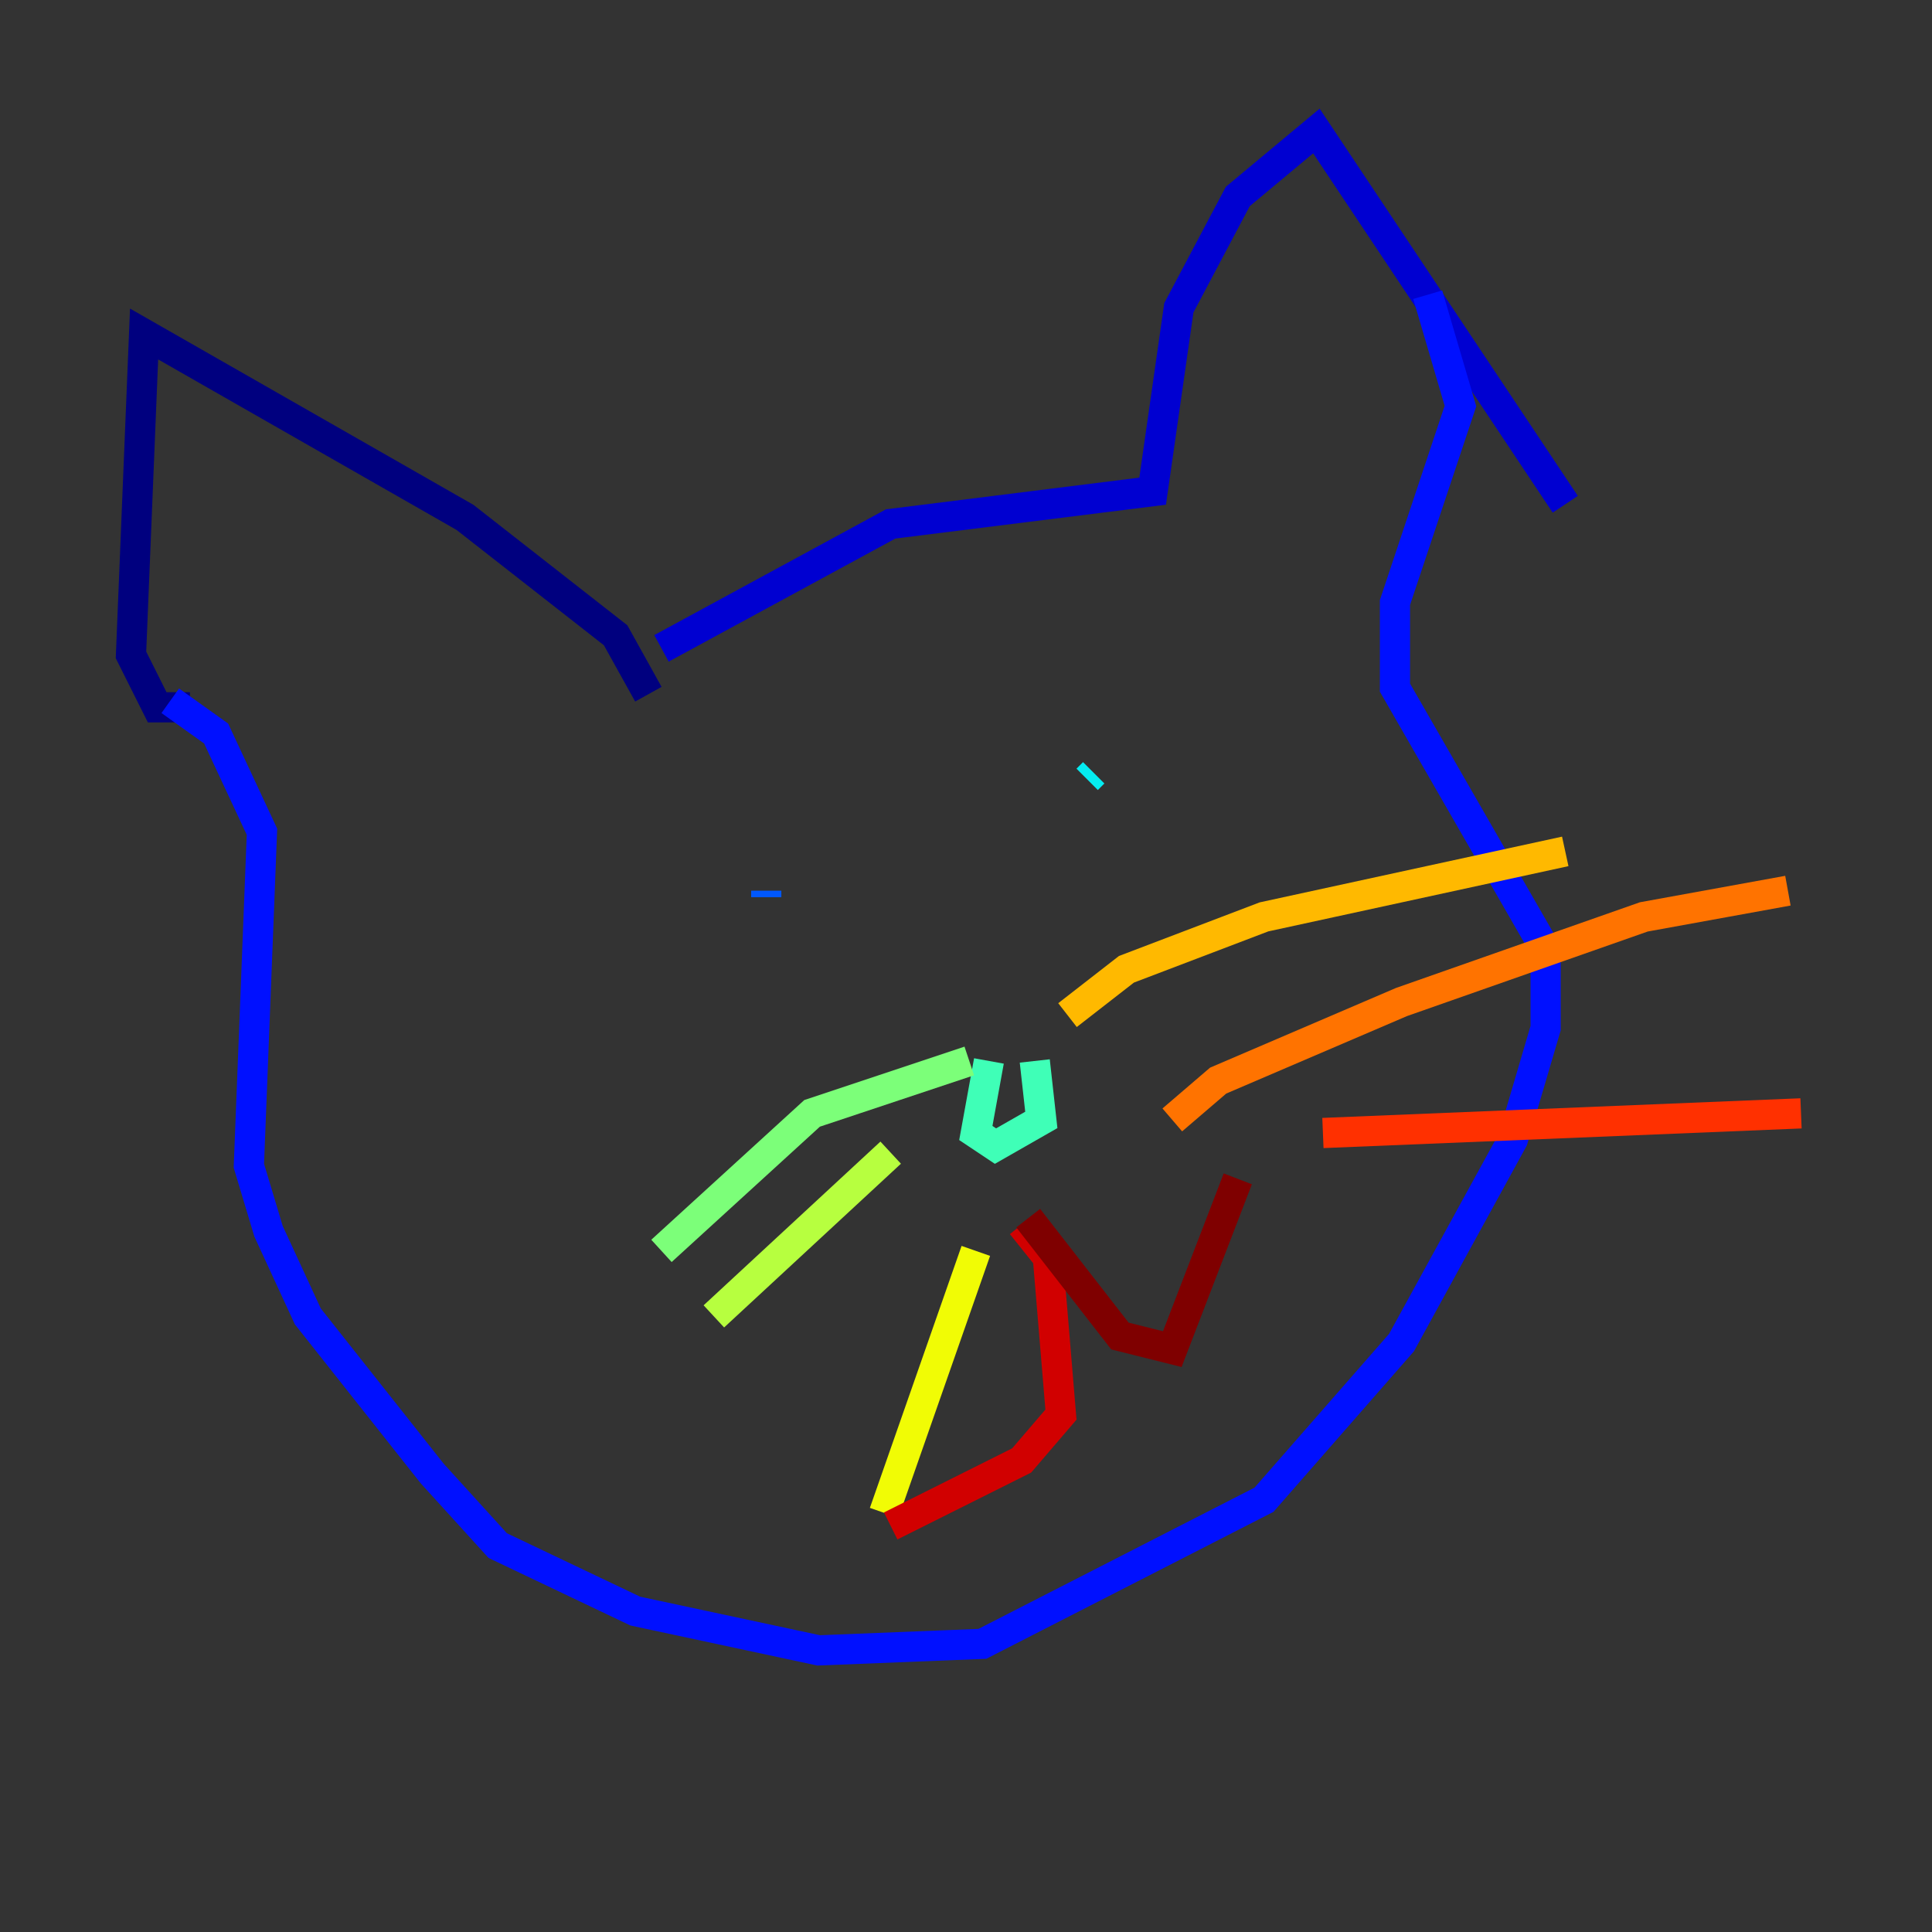 <?xml version="1.0" encoding="utf-8" ?>
<svg baseProfile="tiny" height="128" version="1.2" viewBox="0,0,128,128" width="128" xmlns="http://www.w3.org/2000/svg" xmlns:ev="http://www.w3.org/2001/xml-events" xmlns:xlink="http://www.w3.org/1999/xlink"><rect x="0" y="0" width="128" height="128" fill="#333333" stroke="none"/><defs /><polyline fill="none" points="42.956,45.993 40.786,42.088 30.807,34.278 9.546,22.129 8.678,43.39 10.414,46.861 12.583,46.861" stroke="#00007f" stroke-width="2" /><polyline fill="none" points="43.824,42.956 59.01,34.712 76.366,32.542 78.102,20.393 82.007,13.017 87.214,8.678 103.702,33.41" stroke="#0000d1" stroke-width="2" /><polyline fill="none" points="11.281,46.427 14.319,48.597 17.356,55.105 16.488,77.234 17.79,81.573 20.393,87.214 28.637,97.627 32.976,102.4 42.088,106.739 54.237,109.342 65.085,108.909 83.742,99.363 92.854,88.949 100.231,75.498 102.4,68.122 102.4,62.915 92.42,45.559 92.42,39.919 96.759,26.902 94.59,19.525" stroke="#0010ff" stroke-width="2" /><polyline fill="none" points="50.766,59.444 50.766,59.01" stroke="#0058ff" stroke-width="2" /><polyline fill="none" points="50.766,57.709 50.766,57.709" stroke="#00a4ff" stroke-width="2" /><polyline fill="none" points="72.027,51.634 72.461,51.2" stroke="#05ecf1" stroke-width="2" /><polyline fill="none" points="65.519,70.291 64.651,75.064 65.953,75.932 68.99,74.197 68.556,70.291" stroke="#3fffb7" stroke-width="2" /><polyline fill="none" points="64.217,70.291 53.803,73.763 43.824,82.875" stroke="#7cff79" stroke-width="2" /><polyline fill="none" points="59.01,76.366 47.295,87.214" stroke="#b7ff3f" stroke-width="2" /><polyline fill="none" points="64.651,82.875 58.576,100.231" stroke="#f1fc05" stroke-width="2" /><polyline fill="none" points="70.725,67.254 74.63,64.217 83.742,60.746 103.702,56.407" stroke="#ffb900" stroke-width="2" /><polyline fill="none" points="77.668,74.197 80.705,71.593 92.854,66.386 108.909,60.746 118.454,59.01" stroke="#ff7300" stroke-width="2" /><polyline fill="none" points="87.647,75.064 119.322,73.763" stroke="#ff3000" stroke-width="2" /><polyline fill="none" points="67.688,81.139 69.424,83.308 70.291,93.722 67.688,96.759 59.01,101.098" stroke="#d10000" stroke-width="2" /><polyline fill="none" points="68.122,80.705 74.197,88.515 77.668,89.383 82.007,78.102" stroke="#7f0000" stroke-width="2" /></svg>
